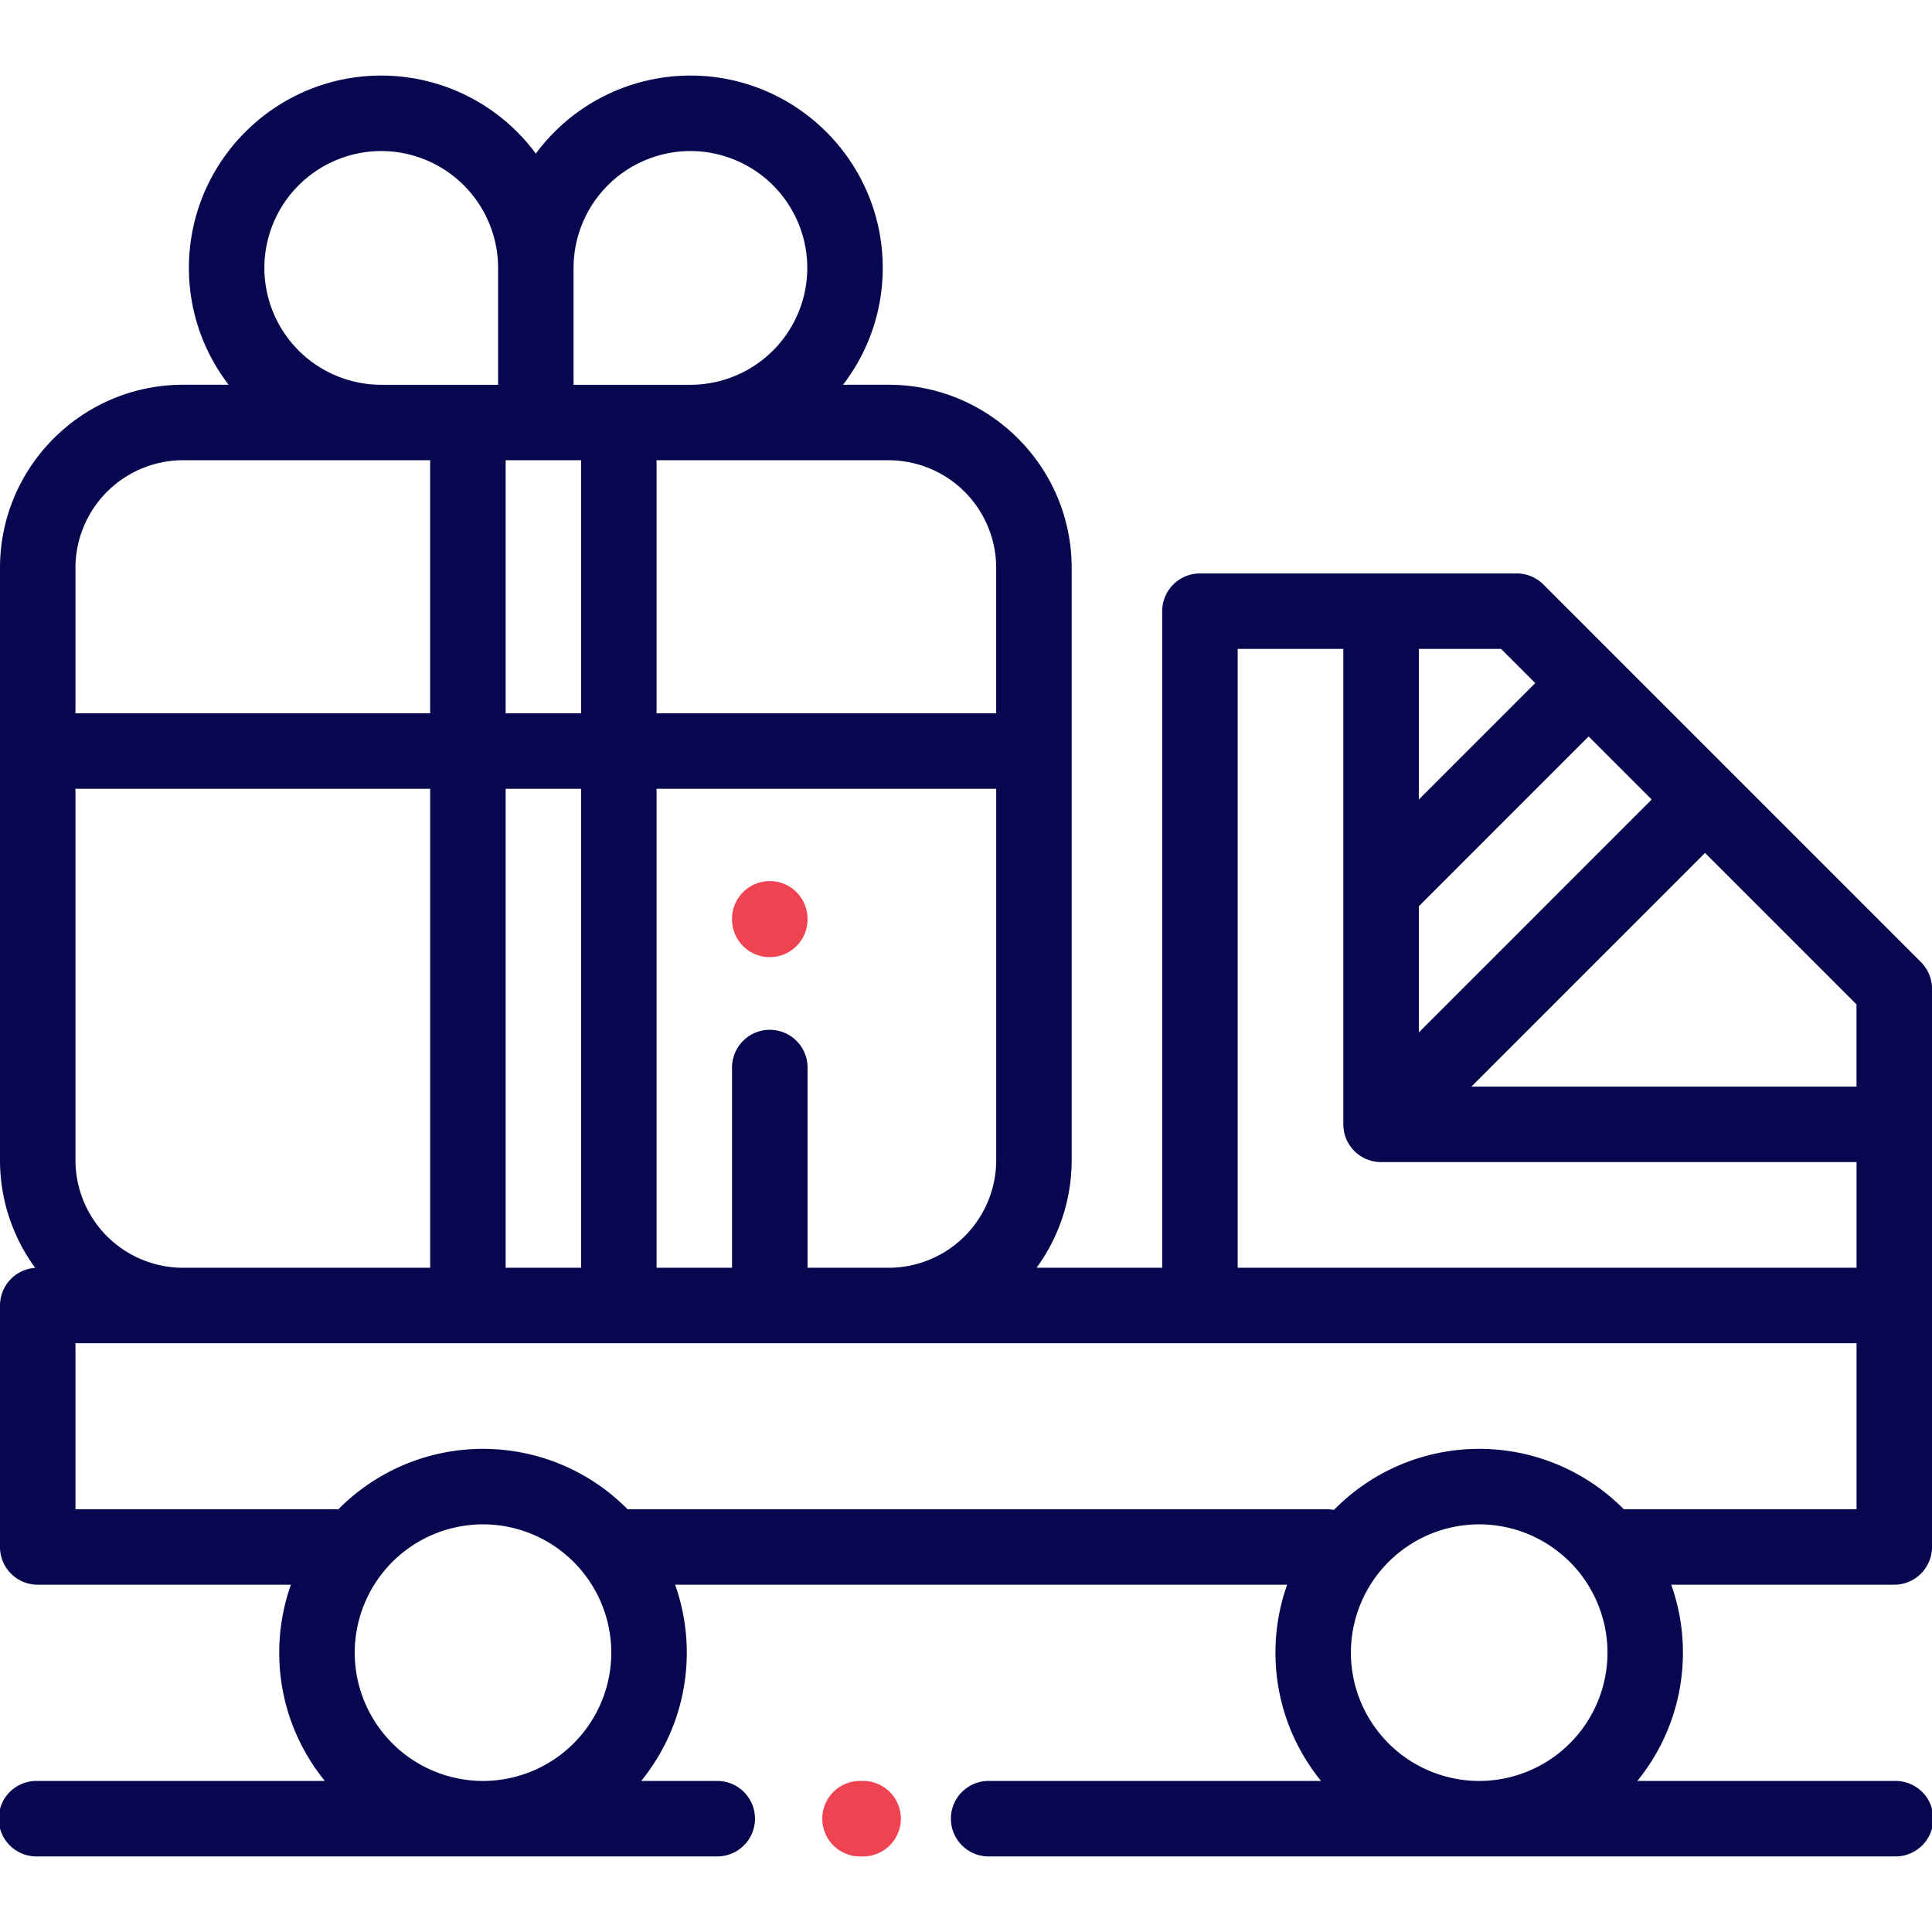 <svg width="87" height="87" fill="none" xmlns="http://www.w3.org/2000/svg"><path d="M38.808 80.198h-.022a1.7 1.7 0 100 3.398h.022a1.7 1.7 0 100-3.398z" fill="#EF4351"/><path d="M86.502 43.324L69.5 26.32a1.7 1.7 0 00-1.202-.497H54.035a1.7 1.7 0 00-1.7 1.699v29.566h-5.657a8.197 8.197 0 001.58-4.845V25.57c0-4.546-3.698-8.244-8.244-8.244h-2.052a8.615 8.615 0 001.789-5.263c0-4.775-3.885-8.66-8.66-8.66a8.653 8.653 0 00-6.962 3.515 8.653 8.653 0 00-6.962-3.515c-4.775 0-8.66 3.885-8.66 8.66 0 1.979.668 3.803 1.788 5.263H8.244C3.698 17.327 0 21.025 0 25.57v26.672c0 1.812.59 3.489 1.584 4.851A1.698 1.698 0 000 58.788v10.875c0 .938.76 1.699 1.7 1.699h11.4a9.133 9.133 0 00-.526 3.059c0 2.188.771 4.198 2.054 5.777H1.7a1.7 1.7 0 100 3.398h30.54a1.7 1.7 0 100-3.398h-3.367a9.13 9.13 0 002.054-5.777 9.133 9.133 0 00-.526-3.06h27.56a9.133 9.133 0 00-.526 3.06c0 2.188.77 4.198 2.053 5.777h-14.91a1.7 1.7 0 100 3.398H85.3a1.7 1.7 0 100-3.398H73.73a9.132 9.132 0 002.054-5.777 9.133 9.133 0 00-.526-3.06h10.042A1.7 1.7 0 0087 69.664V44.525c0-.45-.18-.883-.498-1.201zM63.891 29.22h3.703l1.54 1.54-5.243 5.244V29.22zm0 11.59l7.646-7.647 2.84 2.84-10.486 10.488V40.81zM40.014 20.725a4.851 4.851 0 014.845 4.846v6.55H29.566V20.724h10.448zm-5.35 25.648a1.7 1.7 0 00-1.7 1.7v9.016h-3.398v-21.57H44.86v16.724a4.85 4.85 0 01-4.845 4.846h-3.65v-9.017a1.7 1.7 0 00-1.7-1.699zm-8.836-34.308a5.268 5.268 0 015.262-5.263 5.268 5.268 0 015.263 5.263 5.268 5.268 0 01-5.263 5.262H25.828v-5.263zm-3.058 8.66h3.398v11.396H22.77V20.725zm0 14.794h3.398v21.57H22.77v-21.57zM17.168 6.802a5.268 5.268 0 015.262 5.263v5.262h-5.263a5.268 5.268 0 01-5.262-5.263 5.268 5.268 0 015.263-5.262zM3.398 25.571a4.851 4.851 0 014.846-4.846H19.37v11.396H3.398v-6.55zm0 9.948h15.973v21.57H8.244a4.85 4.85 0 01-4.846-4.846V35.519zM21.75 80.198a5.784 5.784 0 01-5.777-5.777 5.784 5.784 0 015.777-5.778 5.784 5.784 0 015.777 5.778 5.784 5.784 0 01-5.777 5.777zm44.863 0h-.007a5.784 5.784 0 01-5.774-5.778 5.784 5.784 0 015.777-5.777 5.784 5.784 0 015.778 5.777 5.784 5.784 0 01-5.774 5.778zm16.989-12.234H73.123h-.001a9.147 9.147 0 00-6.513-2.72 9.146 9.146 0 00-6.54 2.75 1.707 1.707 0 00-.313-.03H28.262a9.148 9.148 0 00-6.512-2.72 9.147 9.147 0 00-6.517 2.725c-.037-.002-.073-.005-.11-.005H3.398v-7.477h80.204v7.476zm0-10.875H55.734V29.22h4.758v21.41c0 .939.76 1.7 1.7 1.7h21.41v4.758zm0-8.157H66.257L76.78 38.408l6.82 6.82v3.704z" fill="#07074F"/><path d="M34.664 39.677a1.7 1.7 0 00-1.7 1.699v.024a1.7 1.7 0 003.4 0v-.024a1.7 1.7 0 00-1.7-1.7z" fill="#EF4351"/></svg>